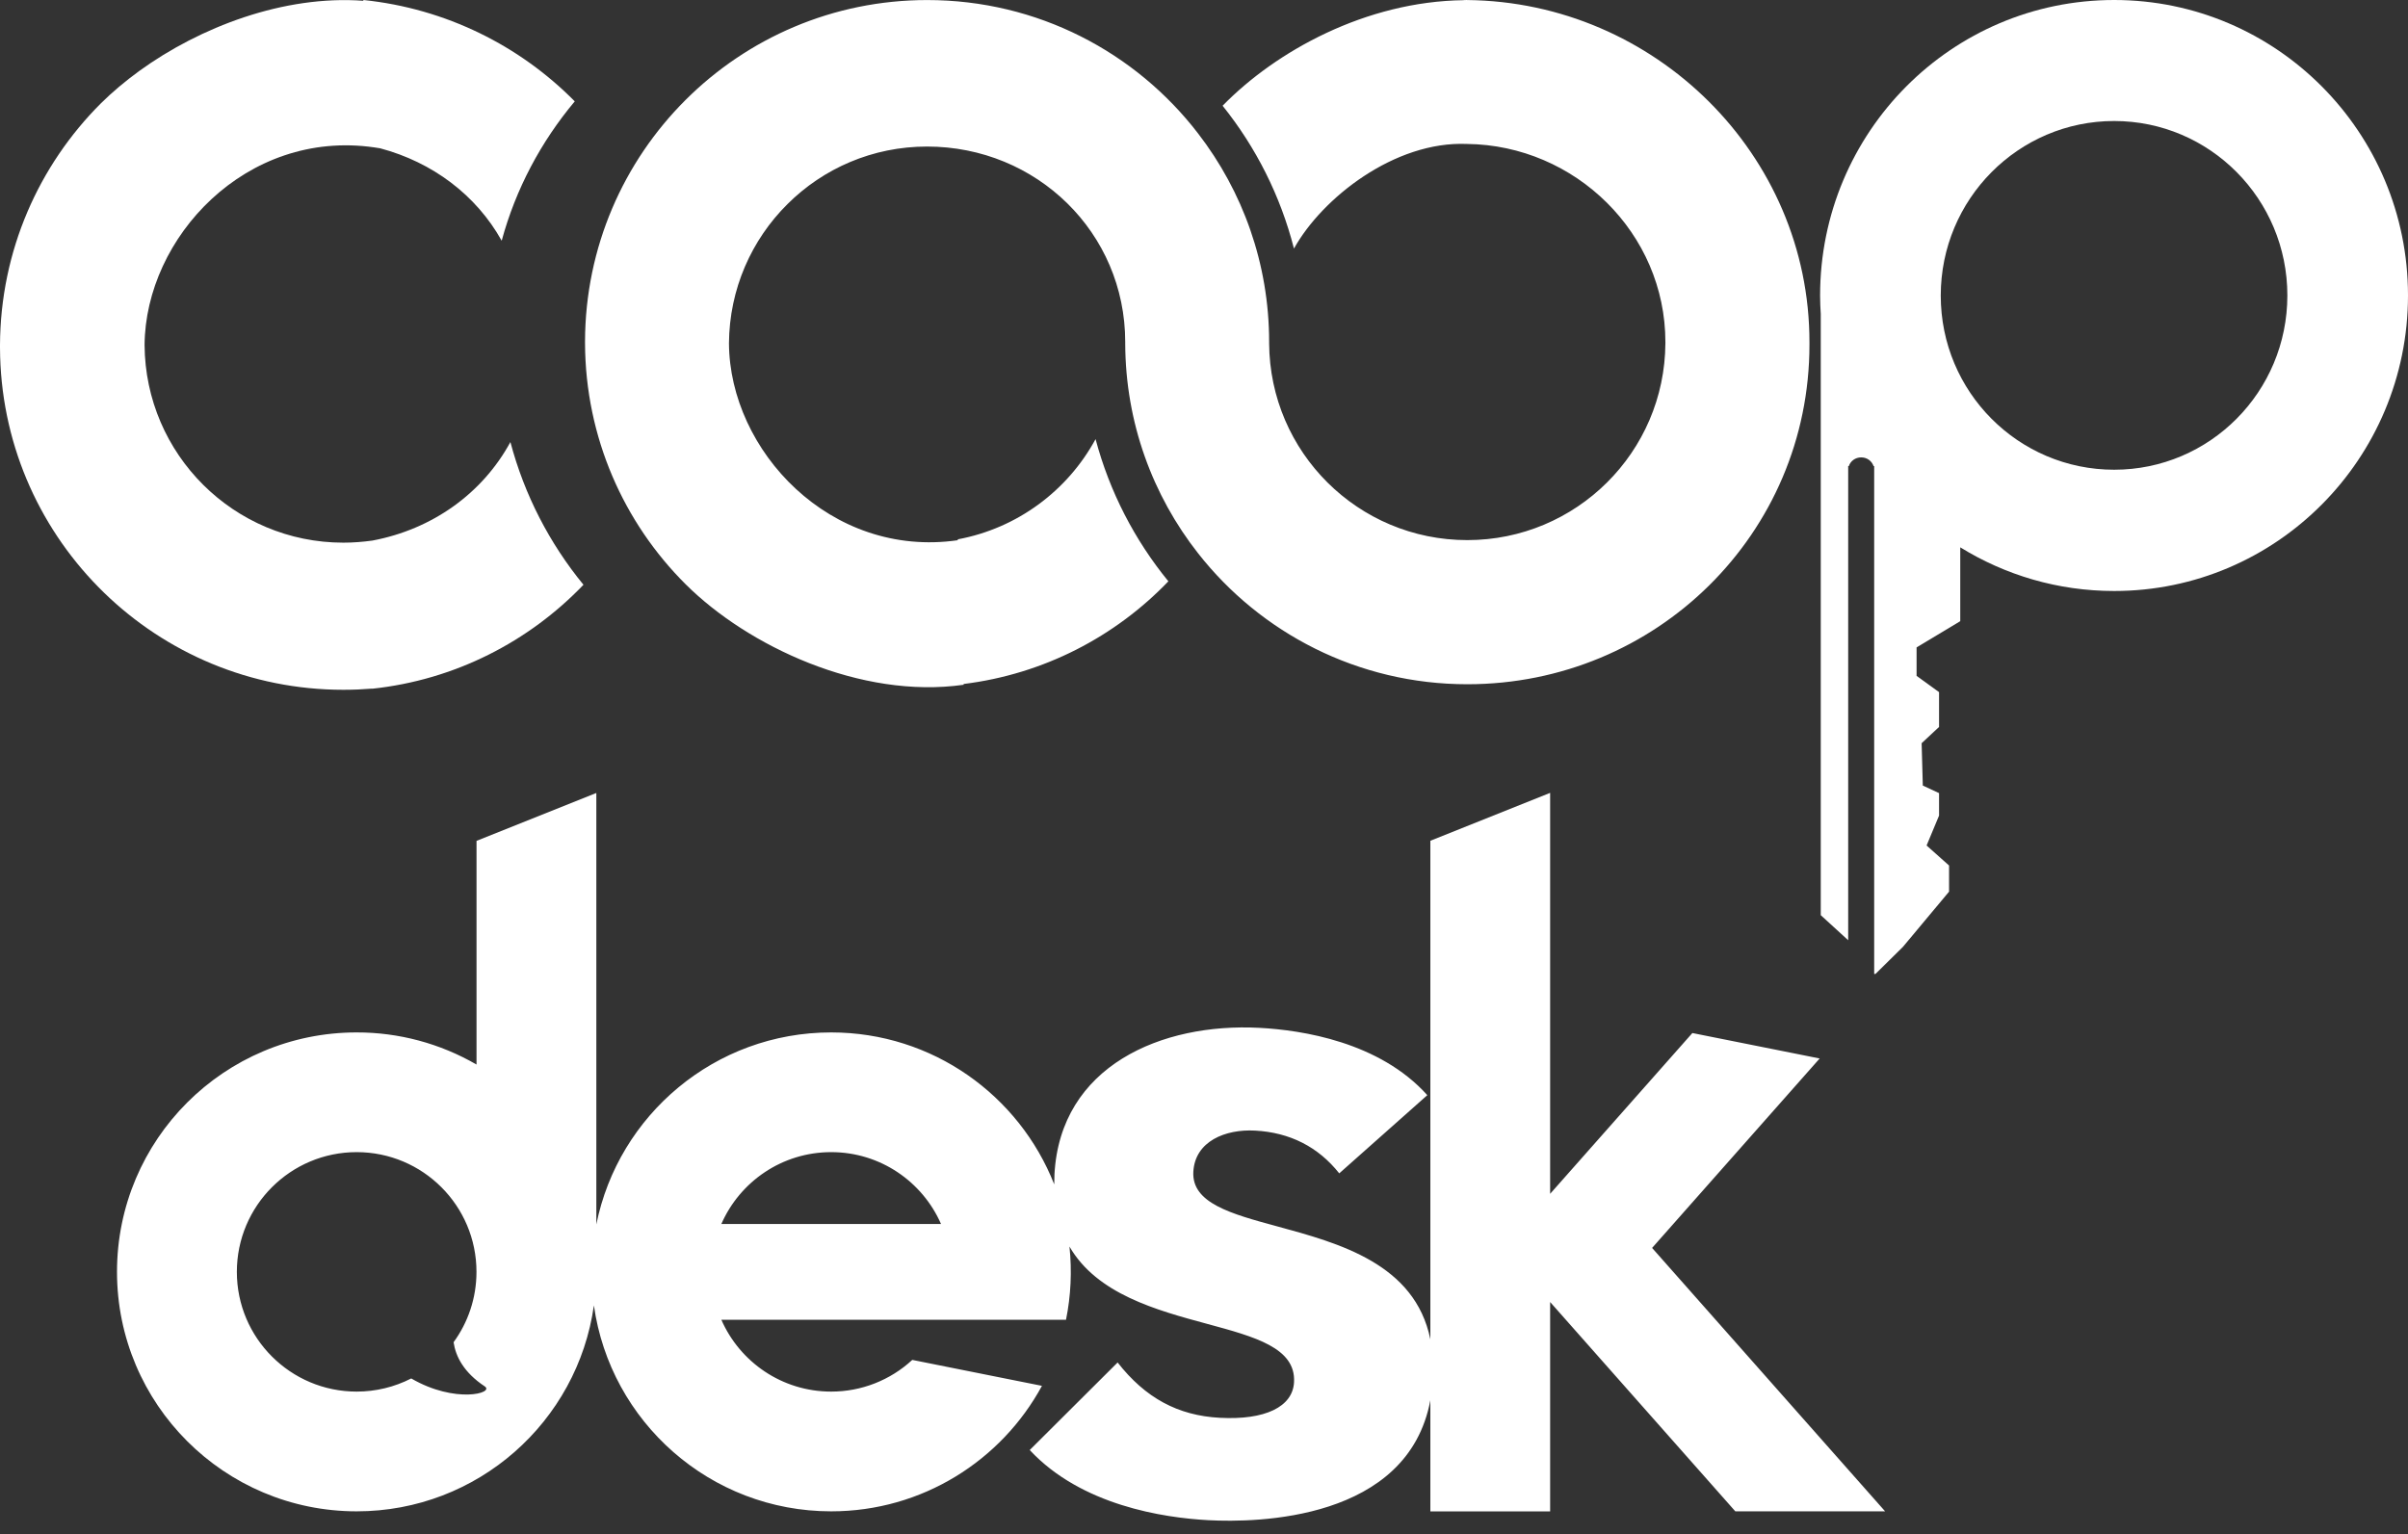 <svg width="102" height="65" viewBox="0 0 102 65" fill="none" xmlns="http://www.w3.org/2000/svg">
<rect x="0" y="0" width="102" height="65" fill="#333333" stroke="none"/>
<path d="M77.079 44.847L71.687 43.769L65.662 50.581V33.593L60.588 35.622V56.746C59.933 53.546 56.732 52.675 54.089 51.957C52.151 51.431 50.478 50.976 50.548 49.65C50.618 48.35 51.911 47.835 53.16 47.902C54.637 47.981 55.836 48.59 56.729 49.714L60.459 46.401C58.435 44.146 55.153 43.645 53.352 43.549C49.206 43.328 44.912 45.16 44.666 49.755C44.659 49.897 44.656 50.039 44.656 50.181C43.174 46.411 39.504 43.743 35.207 43.743C30.29 43.743 26.193 47.238 25.26 51.878V33.598L20.185 35.627V45.104C18.643 44.21 16.891 43.74 15.108 43.743C9.501 43.742 4.956 48.284 4.956 53.888C4.956 59.491 9.501 64.034 15.108 64.034C20.231 64.034 24.465 60.239 25.157 55.309C25.849 60.239 30.084 64.034 35.207 64.034C39.064 64.034 42.419 61.883 44.136 58.717L38.643 57.618C37.709 58.482 36.482 58.962 35.208 58.961C33.127 58.961 31.34 57.709 30.556 55.918H45.155C45.362 54.897 45.411 53.85 45.301 52.815C46.464 54.829 48.991 55.512 51.139 56.093C53.153 56.638 54.893 57.108 54.814 58.562C54.759 59.61 53.583 60.174 51.67 60.071C49.896 59.977 48.515 59.23 47.341 57.727L43.618 61.437C45.803 63.784 49.283 64.307 51.186 64.409C53.221 64.518 59.635 64.437 60.588 59.326V64.036H65.662V55.166L73.506 64.034H79.851L69.981 52.874L77.079 44.847ZM17.42 58.404C16.705 58.77 15.912 58.961 15.109 58.961C12.306 58.961 10.033 56.69 10.033 53.888C10.033 51.087 12.306 48.815 15.108 48.815C17.911 48.815 20.183 51.086 20.183 53.888C20.183 55.002 19.823 56.033 19.213 56.87C19.304 57.474 19.64 58.145 20.532 58.739C20.962 59.026 19.275 59.485 17.42 58.404ZM30.556 51.859C31.34 50.067 33.127 48.815 35.208 48.815C37.289 48.815 39.076 50.068 39.86 51.859H30.556Z" fill="white"/>
<path d="M89.554 0C82.671 0 77.097 5.601 77.097 12.523C77.097 12.782 77.109 13.046 77.125 13.299V38.775L78.287 39.837V19.748H78.315C78.386 19.533 78.59 19.379 78.838 19.379C79.086 19.379 79.289 19.533 79.361 19.748H79.383C79.383 19.753 79.388 19.759 79.388 19.759V41.264H79.444L80.606 40.118L82.56 37.778V36.671L81.608 35.823L82.136 34.556V33.603L81.448 33.284L81.398 31.489L82.136 30.8V29.325L81.184 28.636V27.43L83.034 26.318V23.19C84.934 24.363 87.164 25.04 89.554 25.04C96.427 25.04 102 19.429 102 12.517C102 5.601 96.421 0 89.554 0ZM89.554 19.902C85.496 19.902 82.208 16.604 82.208 12.523C82.208 8.442 85.496 5.127 89.554 5.127C93.607 5.127 96.89 8.437 96.89 12.517C96.89 16.598 93.607 19.902 89.554 19.902Z" fill="white"/>
<path d="M62.157 0.002C62.13 -0.003 62.102 0.002 62.075 0.002C62.053 0.002 62.031 0.002 62.003 0.002V0.008C57.862 0.058 54.051 2.161 51.788 4.48C53.197 6.236 54.238 8.29 54.811 10.532C56 8.39 59.073 5.972 62.135 6.099C66.733 6.148 70.544 9.887 70.544 14.491V14.546C70.517 19.161 66.766 22.884 62.152 22.884C57.531 22.884 53.787 19.161 53.759 14.546V14.491C53.759 11.165 52.636 8.103 50.752 5.658C48.109 2.216 43.951 0.002 39.276 0.002C31.28 0.002 24.803 6.473 24.781 14.464V14.546C24.798 18.533 26.422 22.146 29.044 24.756C31.665 27.367 36.456 29.635 40.818 29.013V28.98C44.21 28.562 47.239 26.976 49.491 24.63C48.065 22.884 47.002 20.841 46.407 18.605C45.223 20.786 43.097 22.383 40.57 22.851V22.889C35.173 23.666 30.905 19.09 30.878 14.546C30.894 12.244 31.836 10.157 33.356 8.648C34.87 7.139 36.957 6.209 39.27 6.209C43.907 6.209 47.663 9.854 47.663 14.491V14.497C47.663 14.513 47.663 14.535 47.663 14.552C47.674 17.906 48.825 20.995 50.752 23.446C53.401 26.821 57.526 28.991 62.152 28.991C70.153 28.991 76.646 22.614 76.646 14.607V14.497C76.651 6.539 70.093 0.085 62.157 0.002Z" fill="white"/>
<path d="M24.715 24.776C23.283 23.03 22.215 20.976 21.62 18.729C20.431 20.916 18.3 22.43 15.772 22.904C15.37 22.959 14.962 22.992 14.544 22.992C12.226 22.992 10.127 22.055 8.607 20.541C7.087 19.027 6.14 16.934 6.124 14.621C6.157 10.061 10.43 5.463 15.855 6.245C15.937 6.256 16.02 6.267 16.102 6.283C18.322 6.873 20.172 8.266 21.251 10.199C21.846 8.007 22.915 6.003 24.346 4.295C22.028 1.944 18.894 0.363 15.392 0V0.028V0.033C12.016 -0.215 8.464 1.151 5.914 2.996C5.309 3.436 4.758 3.899 4.279 4.373C1.647 6.999 0.017 10.623 0 14.627V14.709C0 14.841 0 14.968 0.006 15.1V15.106C0.231 22.942 6.652 29.226 14.544 29.226C14.957 29.226 15.364 29.209 15.766 29.176V29.181C19.274 28.807 22.402 27.188 24.715 24.776Z" fill="white"/>
</svg>
